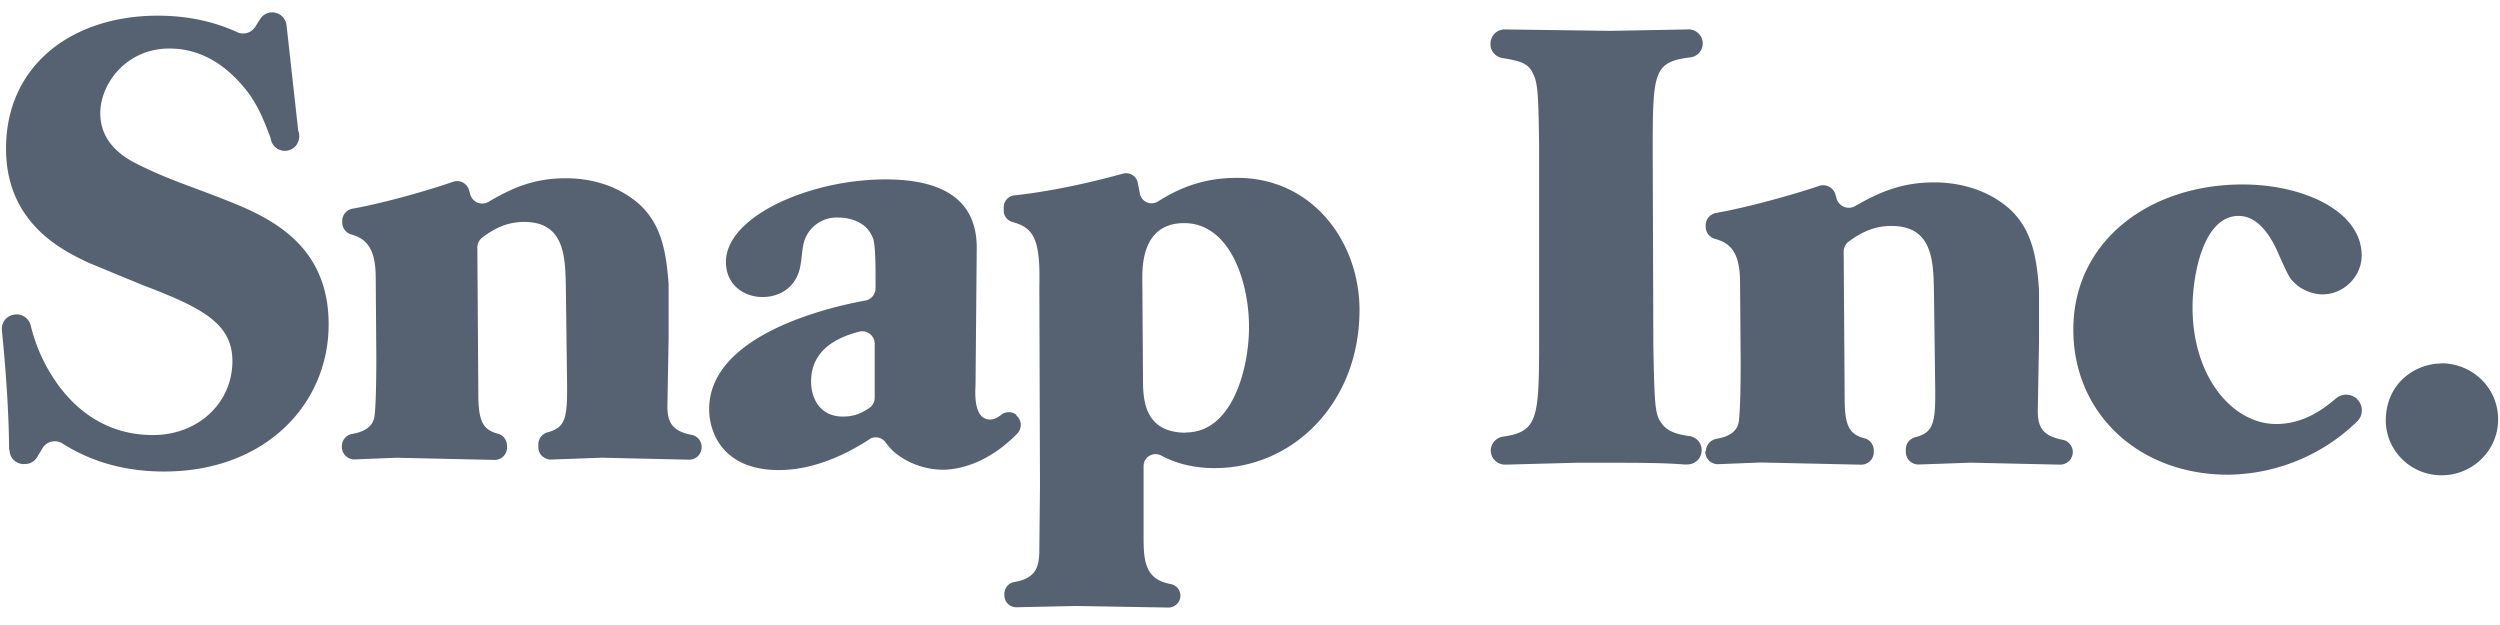 <svg class="snap" xmlns="http://www.w3.org/2000/svg" width="112px" height="28px" preserveAspectRatio="xMidYMid meet" viewBox="0 0 112 28" fill="#566271" xmlns:v="https://vecta.io/nano"><path d="M.407 20.15C.4 18.4.24 16.354.085 14.797a.64.64 0 0 1 .54-.7l.025-.004c.327-.05.64.155.723.477a7.54 7.54 0 0 0 .925 2.217c.384.607 1.727 2.703 4.55 2.703 2.056 0 3.564-1.463 3.564-3.312 0-1.7-1.37-2.398-4.056-3.42l-2.4-.992C2.846 11.24.27 10.026.27 6.66.27 2.9 3.257.702 7.067.702c.925 0 2.24.13 3.56.74a.64.64 0 0 0 .808-.241l.218-.346a.64.64 0 0 1 .526-.301.65.65 0 0 1 .661.602l.52 4.695c.095.235.047.504-.125.7a.64.64 0 0 1-.674.174.65.65 0 0 1-.439-.544c-.344-.914-.538-1.342-.916-1.912-.904-1.24-2.1-2.095-3.617-2.095-1.947 0-3.097 1.598-3.097 2.895 0 1.5 1.315 2.124 1.9 2.4 1.18.58 2.4.966 3.645 1.463 1.973.773 4.686 1.96 4.686 5.6 0 3.585-2.85 6.592-7.37 6.592-2.247 0-3.7-.715-4.56-1.258a.64.64 0 0 0-.89.215l-.243.404c-.108.178-.294.293-.5.3l-.046.004a.64.64 0 0 1-.484-.166c-.13-.12-.207-.3-.2-.47zm14.908-.158a.56.56 0 0 1 .462-.553c.414-.07.915-.248 1-.778.082-.636.082-2.3.082-2.705l-.027-3.504c0-1.385-.46-1.765-1.1-1.95a.56.56 0 0 1-.4-.538V9.9a.56.56 0 0 1 .465-.552c1.365-.24 3.428-.828 4.5-1.204a.55.55 0 0 1 .429.028.56.56 0 0 1 .281.327l.062.213a.56.56 0 0 0 .331.367.55.55 0 0 0 .49-.04c1.034-.605 2.015-1.054 3.46-1.054 1.042 0 2.084.276 2.934.882 1.335.933 1.558 2.358 1.67 3.867v2.422l-.054 3.036c0 .698.188 1.123 1.094 1.292a.55.55 0 0 1 .44.55.56.56 0 0 1-.175.409c-.112.106-.263.16-.417.15l-3.876-.087-2.243.08c-.156.014-.3-.038-.426-.145s-.18-.256-.18-.414v-.118a.56.56 0 0 1 .41-.54c.8-.218.9-.603.877-2.283l-.055-4.304c-.027-1.324-.082-2.84-1.864-2.84-.74 0-1.316.274-1.87.694a.57.57 0 0 0-.23.47l.044 6.533c0 1.266.218 1.616.887 1.794.24.063.4.3.4.538v.073a.56.56 0 0 1-.175.41c-.112.106-.263.16-.417.15l-4.37-.097-1.83.073c-.156.015-.3-.037-.427-.144a.56.56 0 0 1-.181-.415v-.03zM39.187 15.4a.56.56 0 0 0-.218-.442c-.136-.105-.314-.142-.48-.098-.925.236-2.152.78-2.152 2.23 0 .745.384 1.572 1.426 1.572.53 0 .848-.162 1.18-.383a.56.56 0 0 0 .244-.464V15.4zm6.333 3.2a.56.56 0 0 1 .051.828c-1.317 1.342-2.623 1.616-3.342 1.616-.74-.01-1.458-.25-2.055-.7-.2-.154-.36-.33-.5-.527-.174-.233-.5-.3-.74-.128-.754.493-2.3 1.37-4.04 1.37-2.522 0-3.124-1.7-3.124-2.73 0-3.152 4.82-4.47 7-4.865.262-.048.453-.278.454-.547.003-.853.004-1.857-.1-2.203-.33-.966-1.424-.966-1.56-.966a1.52 1.52 0 0 0-1.563 1.159c-.082.36-.082.745-.164 1.104-.22.937-.987 1.296-1.67 1.296-.85 0-1.645-.552-1.645-1.572 0-2.042 3.755-3.698 7.153-3.698 2.357 0 4.083.773 4.083 3.063l-.054 6.152c-.027.47-.056 1.543.657 1.543.177 0 .344-.093.5-.216a.55.55 0 0 1 .68.009zm7.613.774c2.07 0 2.823-2.85 2.823-4.73 0-1.993-.84-4.648-2.906-4.648-1.874 0-1.874 1.9-1.874 2.5l.03 4.427c0 .886 0 2.462 1.93 2.462zm-6.57-6.557c.05-2.113-.254-2.612-1.208-2.872-.23-.068-.4-.28-.387-.518V9.28a.53.53 0 0 1 .473-.527c1.888-.2 3.886-.7 4.868-.974.142-.04.294-.018.42.06s.213.2.242.344l.094.483a.53.53 0 0 0 .307.394.54.54 0 0 0 .502-.032c1.097-.696 2.18-1.06 3.552-1.06 3.383 0 5.48 2.877 5.48 5.92 0 4.177-2.992 7.083-6.486 7.083-1.072 0-1.852-.27-2.393-.56a.54.54 0 0 0-.53.008.53.53 0 0 0-.264.455v3.193c0 1.07.066 1.896 1.223 2.1.25.05.43.268.426.52a.53.53 0 0 1-.162.38.54.54 0 0 1-.388.151l-4.147-.07-2.627.057a.54.54 0 0 1-.395-.145.53.53 0 0 1-.167-.383v-.07c0-.257.18-.487.437-.53 1.04-.176 1.13-.742 1.13-1.53l.028-2.766-.028-8.963zm28.976 7.996c-1.135-.083-1.878-.083-4.852-.083l-3.23.085c-.337.016-.628-.23-.665-.56s.193-.634.525-.692c1.568-.218 1.635-.777 1.635-4.283V6.472c-.028-2.102-.055-2.74-.252-3.126-.2-.5-.543-.606-1.397-.747a.63.63 0 0 1-.531-.62c0-.387.295-.67.653-.66l4.715.063 3.455-.063c.35-.028.657.23.686.576a.63.63 0 0 1-.582.679c-1.657.205-1.657.702-1.657 4.37l.028 8.576c.056 2.906.084 3.072.42 3.514.24.28.614.427 1.2.503a.63.63 0 0 1 .544.623.63.63 0 0 1-.198.472c-.13.123-.306.186-.486.174zm.887-.6c0-.275.2-.5.472-.555.422-.07.933-.25 1-.78.084-.638.084-2.297.084-2.712l-.028-3.514c0-1.4-.47-1.77-1.132-1.955a.56.56 0 0 1-.407-.54v-.066c0-.275.2-.507.474-.553 1.392-.242 3.496-.83 4.603-1.208a.57.57 0 0 1 .438.028c.136.067.24.185.287.328l.064.214a.57.57 0 0 0 .838.328c1.055-.606 2.056-1.057 3.53-1.057 1.062 0 2.124.277 2.992.884 1.363.936 1.592 2.365 1.704 3.878.003.015.003.03.003.045v2.384l-.056 3.044c0 .7.2 1.126 1.116 1.296a.56.56 0 0 1 .271.963.57.57 0 0 1-.426.15l-3.953-.087-2.3.08a.57.57 0 0 1-.434-.145.56.56 0 0 1-.185-.415v-.118a.56.56 0 0 1 .42-.541c.818-.22.92-.605.895-2.3l-.056-4.316c-.03-1.327-.084-2.85-1.902-2.85-.757 0-1.344.274-1.908.696-.15.1-.237.286-.233.47l.044 6.552c0 1.27.22 1.62.905 1.8.244.063.4.3.4.54v.073a.56.56 0 0 1-.179.411.57.57 0 0 1-.425.152l-4.458-.097-1.868.073a.57.57 0 0 1-.436-.144.56.56 0 0 1-.184-.417v-.03zm29.087-2.408c.35.252.4.76.1 1.062-1.542 1.515-3.62 2.373-5.794 2.4-4 0-6.934-2.74-6.934-6.503 0-3.955 3.4-6.5 7.578-6.5 2.74 0 5.34 1.2 5.34 3.182 0 .94-.8 1.742-1.76 1.742-.42 0-.923-.194-1.23-.498-.252-.22-.308-.36-.84-1.55-.252-.526-.8-1.467-1.677-1.467-1.623 0-2.07 2.74-2.07 4.095 0 3.126 1.8 5.228 3.747 5.228 1.04 0 1.9-.473 2.665-1.137.248-.218.615-.237.885-.045zm3.86-1.53c1.37 0 2.543 1.08 2.543 2.517 0 1.412-1.172 2.5-2.515 2.5-1.374.014-2.5-1.076-2.518-2.435 0-1.715 1.343-2.573 2.5-2.573z"></path></svg>